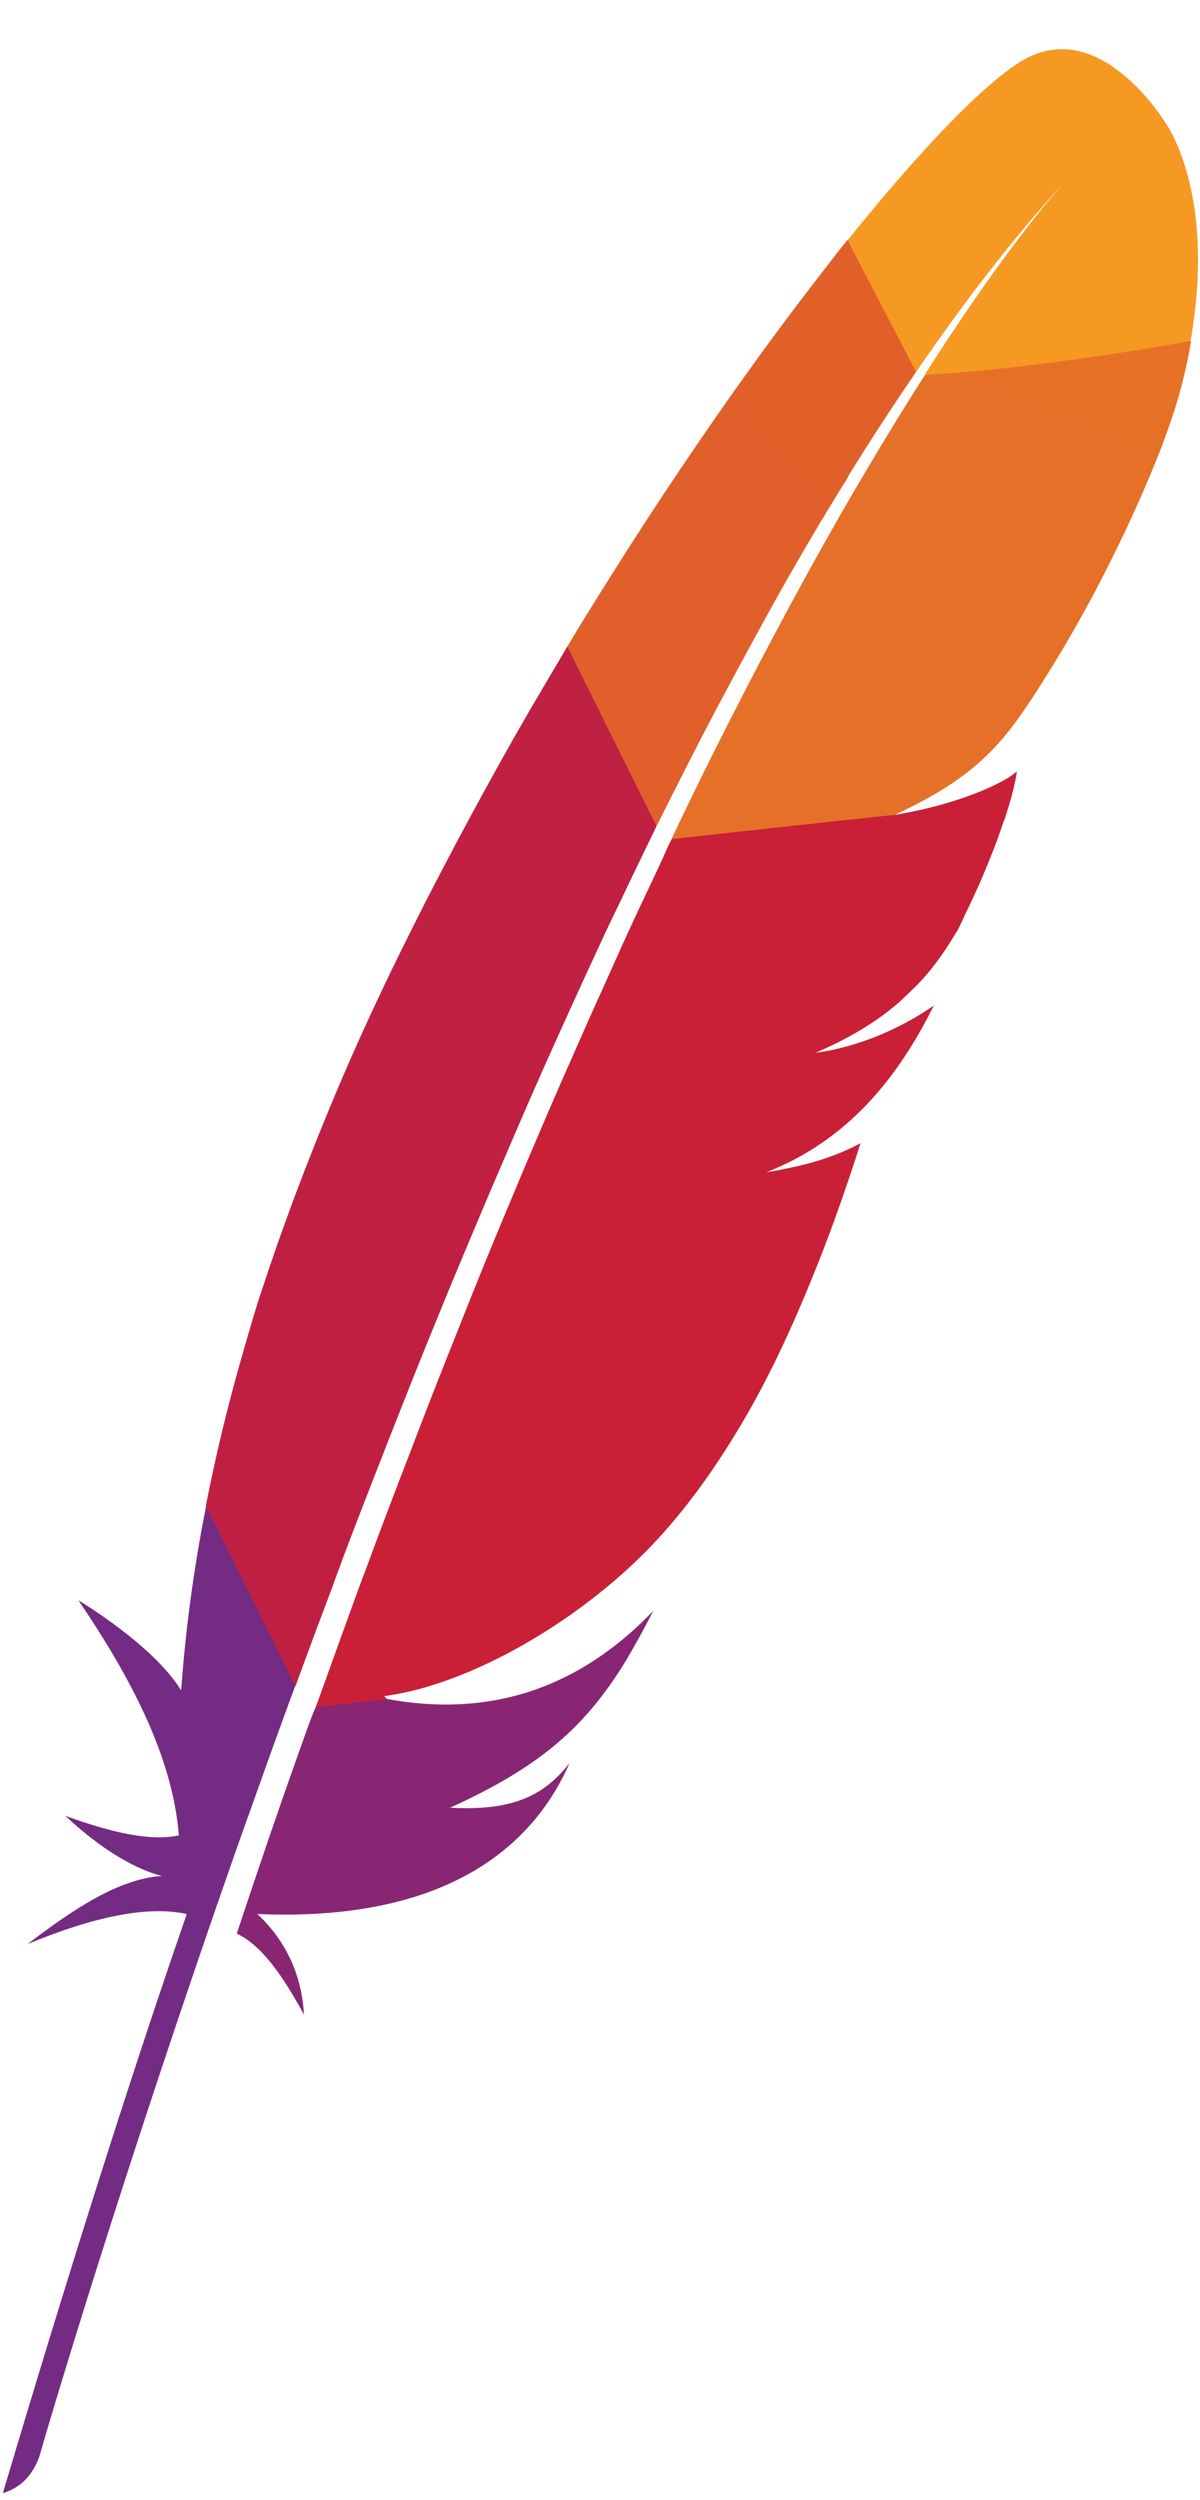 <svg width="24" height="50" viewBox="0 0 24 50" fill="none" xmlns="http://www.w3.org/2000/svg">
<g clip-path="url(#clip0_244_332)">
<path d="M20.442 1.214C19.695 1.662 18.444 2.949 16.95 4.808V4.922L18.257 7.391L18.322 7.439C19.284 6.037 20.255 4.769 21.245 3.692C21.32 3.606 21.357 3.568 21.357 3.568C21.32 3.606 21.282 3.654 21.245 3.692C20.928 4.054 19.956 5.198 18.5 7.486L18.668 7.524C18.668 7.524 22.076 7.181 23.72 6.895L23.813 6.809C24.336 3.816 23.3 2.443 23.3 2.443C23.3 2.443 21.992 0.289 20.442 1.214Z" fill="url(#paint0_linear_244_332)"/>
<path d="M14.288 14.255C14.708 13.463 15.129 12.682 15.549 11.929C15.988 11.147 16.436 10.384 16.893 9.65C16.921 9.612 16.95 9.564 16.968 9.517C17.403 8.813 17.855 8.12 18.322 7.439L16.95 4.798C16.847 4.922 16.744 5.055 16.641 5.189C16.249 5.694 15.838 6.228 15.418 6.8C14.921 7.478 14.435 8.164 13.961 8.859C13.49 9.547 13.029 10.243 12.579 10.947C12.187 11.566 11.785 12.196 11.393 12.853C11.374 12.882 11.365 12.901 11.346 12.93V13.034L13.055 16.495L13.13 16.524C13.513 15.761 13.896 14.998 14.288 14.255Z" fill="url(#paint1_linear_244_332)"/>
<path d="M6.845 31.195C7.153 30.375 7.48 29.546 7.807 28.707C8.124 27.906 8.442 27.096 8.778 26.285C9.105 25.475 9.451 24.665 9.796 23.845C10.151 23.016 10.506 22.186 10.87 21.366C11.234 20.556 11.598 19.746 11.972 18.945C12.105 18.654 12.242 18.365 12.383 18.078C12.616 17.582 12.859 17.086 13.093 16.6C13.102 16.571 13.121 16.552 13.13 16.524L11.346 12.93L11.262 13.073C10.851 13.768 10.431 14.474 10.03 15.198C9.617 15.936 9.215 16.68 8.825 17.429C8.489 18.068 8.171 18.707 7.854 19.355C7.788 19.488 7.732 19.612 7.667 19.746C7.295 20.524 6.943 21.313 6.612 22.11C6.257 22.968 5.939 23.788 5.659 24.57C5.472 25.084 5.314 25.57 5.155 26.047C5.032 26.45 4.914 26.853 4.8 27.258C4.533 28.198 4.306 29.149 4.118 30.108L4.146 30.223L5.855 33.693L5.911 33.721C6.145 33.073 6.388 32.425 6.64 31.758C6.705 31.567 6.78 31.386 6.845 31.195Z" fill="url(#paint2_linear_244_332)"/>
<path d="M4.1 30.232C3.876 31.386 3.717 32.539 3.633 33.683C3.633 33.721 3.623 33.76 3.623 33.807C3.063 32.892 1.569 32.005 1.569 32.005C2.643 33.588 3.455 35.161 3.577 36.705C3.007 36.829 2.223 36.648 1.307 36.314C2.251 37.201 2.96 37.449 3.24 37.516C2.372 37.573 1.466 38.183 0.551 38.879C1.886 38.326 2.96 38.107 3.735 38.278C2.512 41.815 1.289 45.724 0.056 49.861C0.43 49.746 0.654 49.489 0.784 49.136C0.999 48.383 2.456 43.464 4.725 36.991C4.791 36.81 4.856 36.62 4.921 36.438C4.94 36.391 4.959 36.333 4.977 36.286C5.22 35.609 5.463 34.913 5.724 34.208C5.78 34.045 5.846 33.883 5.902 33.721V33.712L4.118 30.108C4.118 30.156 4.109 30.194 4.1 30.232L4.1 30.232Z" fill="url(#paint3_linear_244_332)"/>
<path d="M18.5 7.496C18.098 8.125 17.659 8.84 17.183 9.65C17.155 9.688 17.136 9.736 17.108 9.774C16.663 10.539 16.23 11.311 15.81 12.091C15.389 12.87 14.978 13.655 14.577 14.445C14.183 15.218 13.8 15.997 13.429 16.781L13.513 16.819L17.855 16.343L17.958 16.266C19.275 15.646 19.863 15.084 20.433 14.274C20.59 14.045 20.742 13.813 20.89 13.578C21.357 12.834 21.815 12.024 22.216 11.214C22.608 10.432 22.954 9.65 23.225 8.954C23.393 8.506 23.533 8.096 23.627 7.734C23.71 7.41 23.776 7.105 23.823 6.819C22.067 7.133 19.91 7.429 18.5 7.496H18.5Z" fill="url(#paint4_linear_244_332)"/>
<path d="M13.261 17.153C13.111 17.477 12.953 17.81 12.794 18.144C12.626 18.506 12.448 18.888 12.28 19.269C12.196 19.46 12.103 19.66 12.019 19.851C11.748 20.442 11.486 21.052 11.206 21.681C10.857 22.482 10.515 23.286 10.179 24.093C9.843 24.893 9.507 25.713 9.17 26.571C8.836 27.404 8.509 28.24 8.19 29.078C7.891 29.851 7.592 30.633 7.293 31.452C7.275 31.49 7.265 31.529 7.247 31.567C6.948 32.377 6.656 33.201 6.348 34.05C6.339 34.069 6.322 34.118 6.313 34.138L6.377 34.152L7.676 34.01L7.75 33.978C7.722 33.969 7.704 33.931 7.676 33.921C9.395 33.702 11.682 32.386 13.167 30.766C13.849 30.022 14.465 29.136 15.044 28.106C15.474 27.334 15.866 26.486 16.249 25.542C16.585 24.722 16.903 23.826 17.211 22.863C16.819 23.073 16.361 23.235 15.866 23.34C15.782 23.359 15.689 23.378 15.595 23.397C15.502 23.416 15.409 23.425 15.325 23.445C16.931 22.815 17.939 21.595 18.677 20.108C18.257 20.403 17.566 20.785 16.744 20.975C16.632 21.004 16.52 21.023 16.398 21.042C16.37 21.042 16.342 21.052 16.314 21.052C16.875 20.813 17.342 20.546 17.753 20.232C17.837 20.165 17.921 20.098 18.005 20.022C18.126 19.908 18.247 19.793 18.36 19.679C18.434 19.603 18.5 19.526 18.574 19.441C18.738 19.242 18.888 19.032 19.023 18.811C19.069 18.745 19.107 18.668 19.153 18.602C19.209 18.497 19.256 18.392 19.303 18.287C19.527 17.83 19.704 17.42 19.844 17.057C19.919 16.876 19.975 16.714 20.031 16.552C20.05 16.495 20.069 16.428 20.097 16.371C20.152 16.199 20.199 16.047 20.237 15.904C20.28 15.747 20.314 15.588 20.339 15.427C20.283 15.475 20.227 15.513 20.152 15.561C19.667 15.856 18.836 16.123 18.163 16.247C18.07 16.266 18.005 16.276 17.93 16.295C17.936 16.288 16.438 16.45 13.437 16.78C13.418 16.799 13.307 17.038 13.261 17.153Z" fill="url(#paint5_linear_244_332)"/>
<path d="M6.173 34.493C5.939 35.151 5.696 35.828 5.463 36.514C5.463 36.524 5.454 36.534 5.454 36.543C5.416 36.639 5.388 36.734 5.351 36.839C5.192 37.306 5.052 37.716 4.735 38.669C5.258 38.917 5.678 39.556 6.079 40.29C6.042 39.536 5.734 38.822 5.146 38.278C7.732 38.392 9.964 37.725 11.113 35.8C11.217 35.625 11.311 35.443 11.393 35.256C10.87 35.933 10.216 36.219 9.002 36.152C10.805 35.332 11.701 34.541 12.504 33.235C12.703 32.902 12.89 32.562 13.065 32.215C11.486 33.864 9.665 34.331 7.751 33.979L6.313 34.141C6.266 34.246 6.219 34.37 6.173 34.493Z" fill="url(#paint6_linear_244_332)"/>
</g>
<defs>
<linearGradient id="paint0_linear_244_332" x1="131.674" y1="419.019" x2="1126.14" y2="94.776" gradientUnits="userSpaceOnUse">
<stop stop-color="#F69923"/>
<stop offset="0.312" stop-color="#F79A23"/>
<stop offset="0.838" stop-color="#E97826"/>
</linearGradient>
<linearGradient id="paint1_linear_244_332" x1="-1506.97" y1="4632.62" x2="1929.55" y2="1969.81" gradientUnits="userSpaceOnUse">
<stop offset="0.323" stop-color="#9E2064"/>
<stop offset="0.63" stop-color="#C92037"/>
<stop offset="0.751" stop-color="#CD2335"/>
<stop offset="1" stop-color="#E97826"/>
</linearGradient>
<linearGradient id="paint2_linear_244_332" x1="-717.216" y1="3556.19" x2="2597.39" y2="2192.98" gradientUnits="userSpaceOnUse">
<stop offset="0.323" stop-color="#9E2064"/>
<stop offset="0.63" stop-color="#C92037"/>
<stop offset="0.751" stop-color="#CD2335"/>
<stop offset="1" stop-color="#E97826"/>
</linearGradient>
<linearGradient id="paint3_linear_244_332" x1="-107.017" y1="1558.16" x2="1360.56" y2="1276.74" gradientUnits="userSpaceOnUse">
<stop stop-color="#282662"/>
<stop offset="0.095" stop-color="#662E8D"/>
<stop offset="0.788" stop-color="#9F2064"/>
<stop offset="0.949" stop-color="#CD2032"/>
</linearGradient>
<linearGradient id="paint4_linear_244_332" x1="-1335.51" y1="4644.07" x2="575.6" y2="124.363" gradientUnits="userSpaceOnUse">
<stop offset="0.323" stop-color="#9E2064"/>
<stop offset="0.63" stop-color="#C92037"/>
<stop offset="0.751" stop-color="#CD2335"/>
<stop offset="1" stop-color="#E97826"/>
</linearGradient>
<linearGradient id="paint5_linear_244_332" x1="-482.931" y1="3530.2" x2="2518.27" y2="-160.171" gradientUnits="userSpaceOnUse">
<stop offset="0.323" stop-color="#9E2064"/>
<stop offset="0.63" stop-color="#C92037"/>
<stop offset="0.751" stop-color="#CD2335"/>
<stop offset="1" stop-color="#E97826"/>
</linearGradient>
<linearGradient id="paint6_linear_244_332" x1="-167.021" y1="1587.09" x2="986.187" y2="-1099.83" gradientUnits="userSpaceOnUse">
<stop stop-color="#282662"/>
<stop offset="0.095" stop-color="#662E8D"/>
<stop offset="0.788" stop-color="#9F2064"/>
<stop offset="0.949" stop-color="#CD2032"/>
</linearGradient>
<clipPath id="clip0_244_332">
<rect width="24" height="49" fill="white" transform="translate(0 0.937)"/>
</clipPath>
</defs>
</svg>

